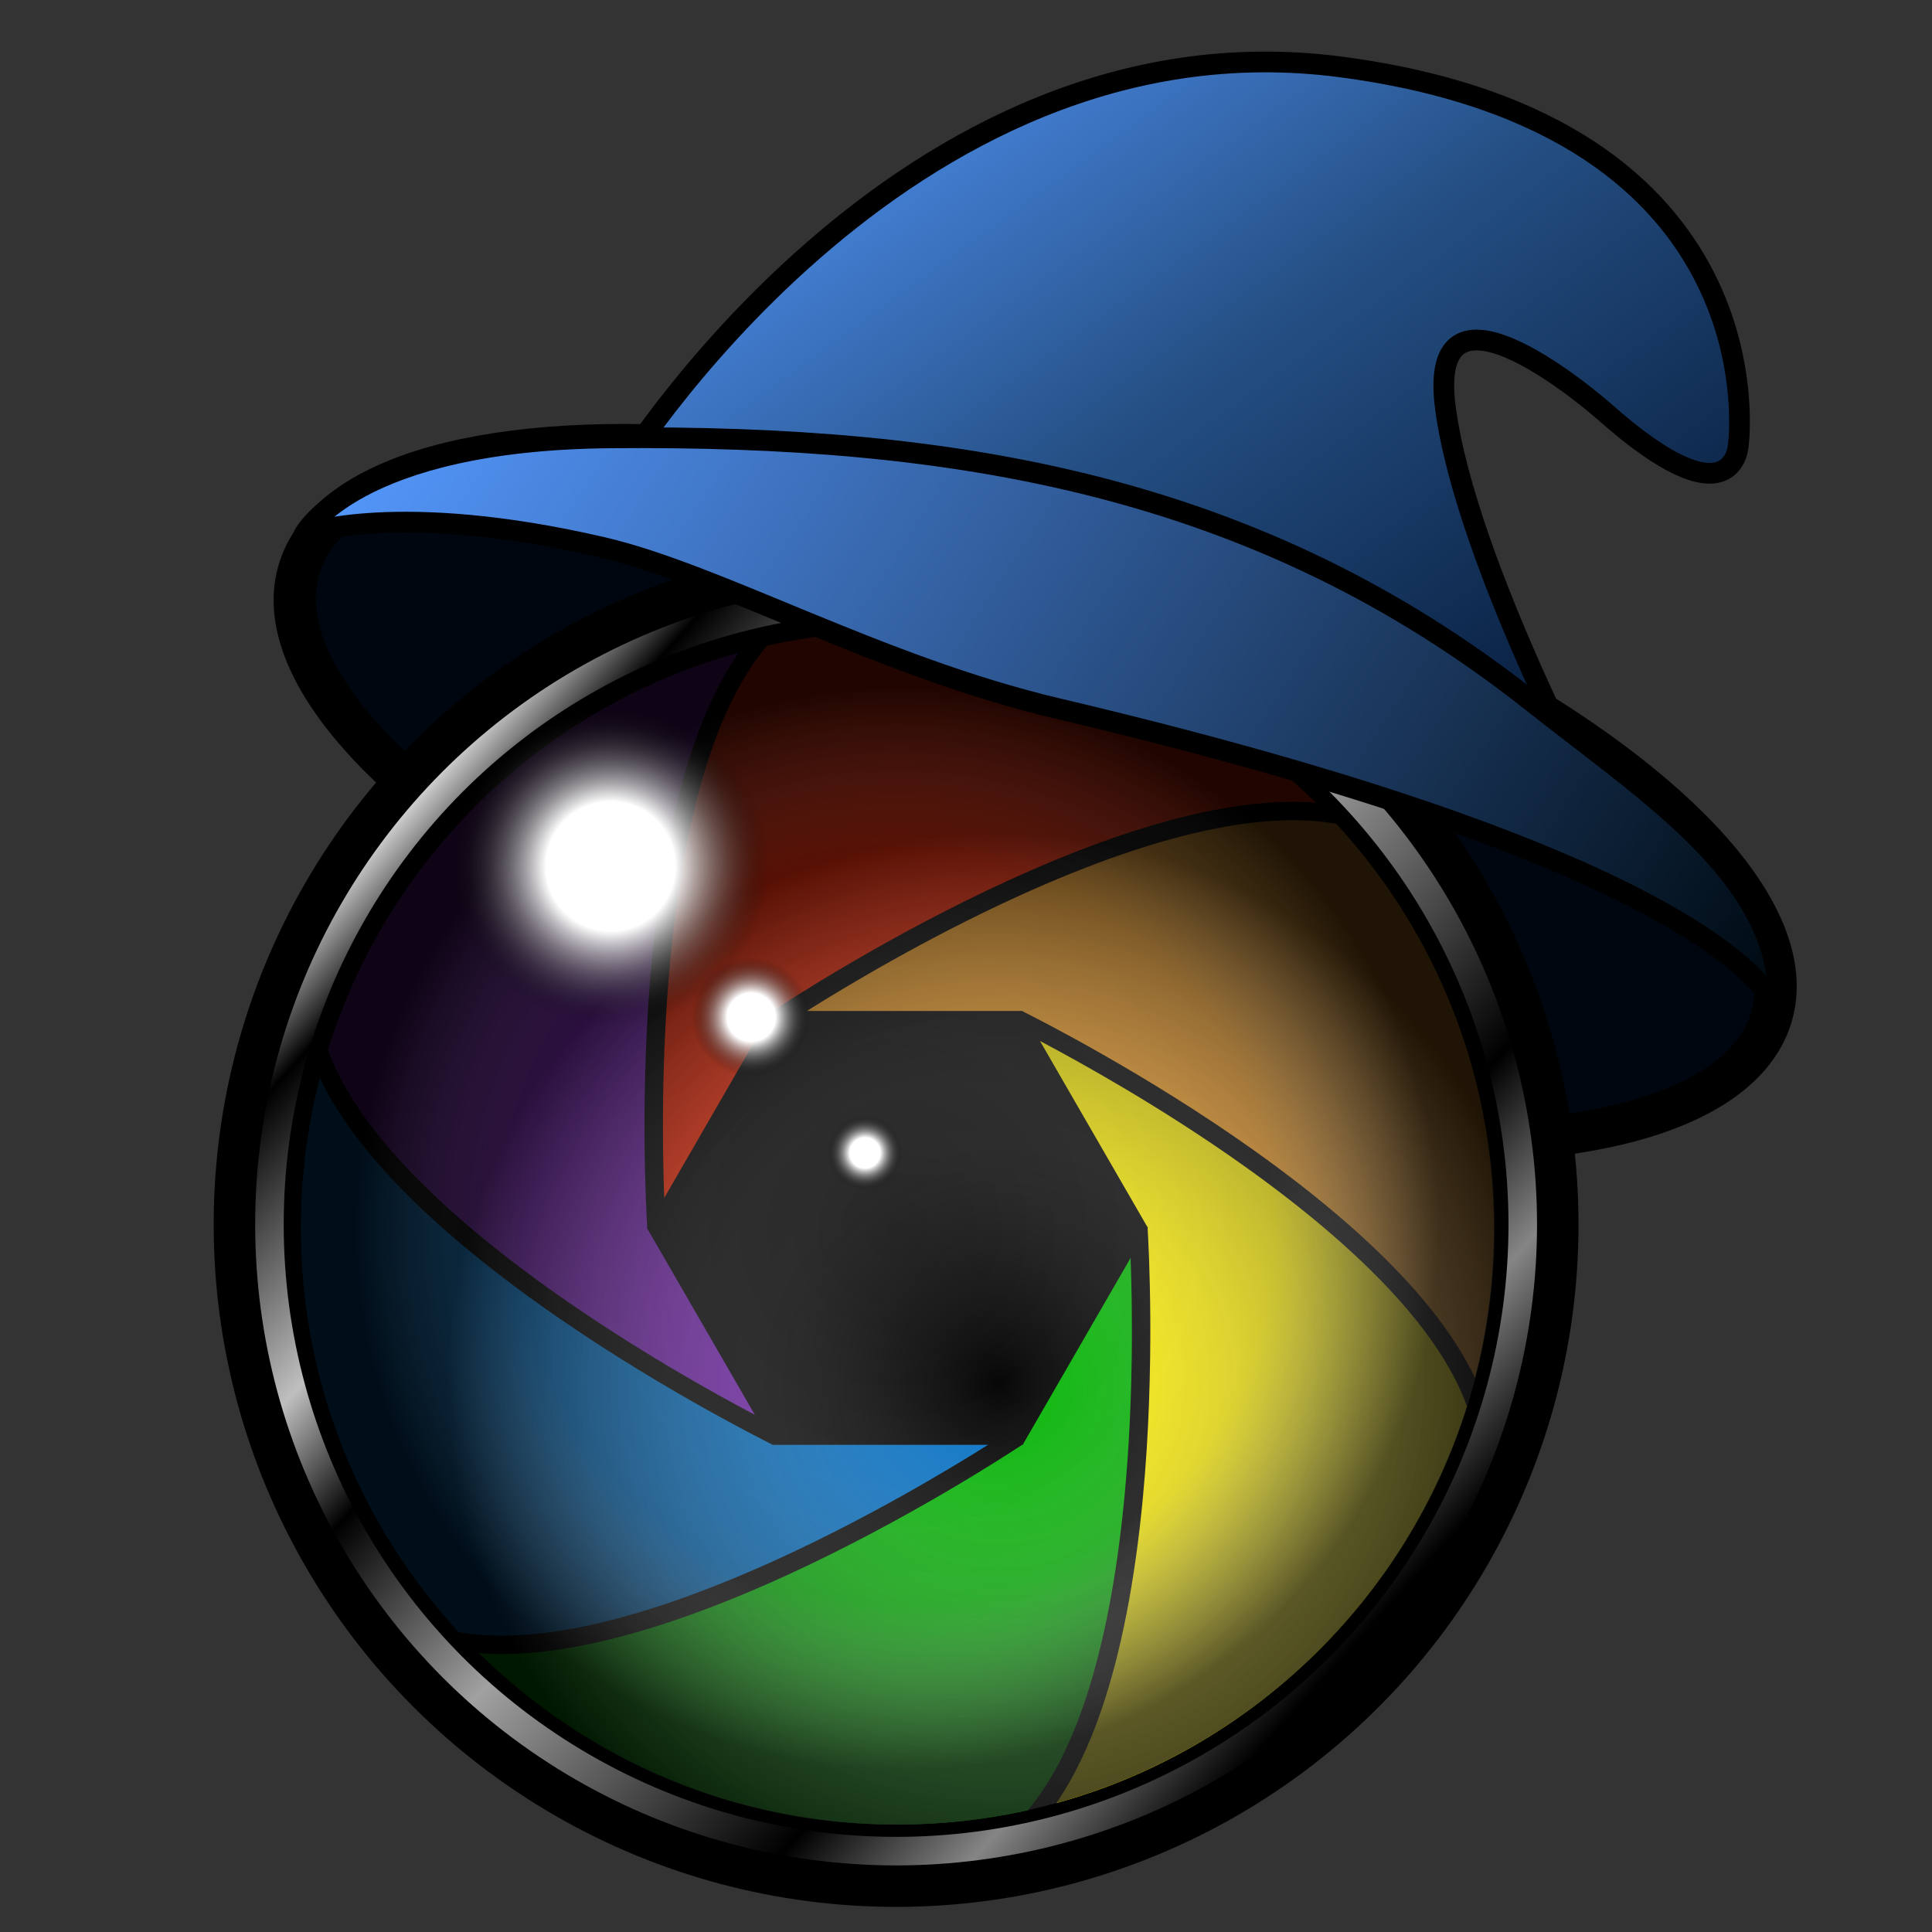 <?xml version="1.0" encoding="UTF-8" standalone="no"?>
<!-- Created with Inkscape (http://www.inkscape.org/) -->

<svg
   width="512"
   height="512"
   viewBox="0 0 512 512"
   version="1.1"
   id="svg1"
   xml:space="preserve"
   inkscape:version="1.4 (86a8ad7, 2024-10-11)"
   sodipodi:docname="focuspocus.svg"
   xmlns:inkscape="http://www.inkscape.org/namespaces/inkscape"
   xmlns:sodipodi="http://sodipodi.sourceforge.net/DTD/sodipodi-0.dtd"
   xmlns:xlink="http://www.w3.org/1999/xlink"
   xmlns="http://www.w3.org/2000/svg"
   xmlns:svg="http://www.w3.org/2000/svg"><rect x="0" y="0" width="512" height="512" fill="#333333" stroke="none"/><sodipodi:namedview
     id="namedview1"
     pagecolor="#505050"
     bordercolor="#ffffff"
     borderopacity="1"
     inkscape:showpageshadow="0"
     inkscape:pageopacity="0"
     inkscape:pagecheckerboard="1"
     inkscape:deskcolor="#d1d1d1"
     inkscape:document-units="px"
     inkscape:zoom="1.7841797"
     inkscape:cx="325.07936"
     inkscape:cy="234.56158"
     inkscape:window-width="3840"
     inkscape:window-height="2066"
     inkscape:window-x="-11"
     inkscape:window-y="-11"
     inkscape:window-maximized="1"
     inkscape:current-layer="layer6" /><defs
     id="defs1"><linearGradient
       id="linearGradient75"
       inkscape:collect="always"><stop
         style="stop-color:#5599ff;stop-opacity:1;"
         offset="0"
         id="stop76" /><stop
         style="stop-color:#000b13;stop-opacity:1;"
         offset="1"
         id="stop77" /></linearGradient><linearGradient
       id="linearGradient73"
       inkscape:collect="always"><stop
         style="stop-color:#5599ff;stop-opacity:1;"
         offset="0"
         id="stop73" /><stop
         style="stop-color:#255085;stop-opacity:1;"
         offset="0.46"
         id="stop75" /><stop
         style="stop-color:#00112b;stop-opacity:1;"
         offset="1"
         id="stop74" /></linearGradient><linearGradient
       id="linearGradient57"
       inkscape:collect="always"><stop
         style="stop-color:#ffffff;stop-opacity:1;"
         offset="0"
         id="stop57" /><stop
         style="stop-color:#000000;stop-opacity:1;"
         offset="0.081"
         id="stop59" /><stop
         style="stop-color:#bfbfbf;stop-opacity:1;"
         offset="0.247"
         id="stop60" /><stop
         style="stop-color:#000000;stop-opacity:1;"
         offset="0.339"
         id="stop61" /><stop
         style="stop-color:#a1a1a1;stop-opacity:1;"
         offset="0.503"
         id="stop62" /><stop
         style="stop-color:#000000;stop-opacity:1;"
         offset="0.754"
         id="stop69" /><stop
         style="stop-color:#858585;stop-opacity:1;"
         offset="0.864"
         id="stop70" /><stop
         style="stop-color:#000000;stop-opacity:1;"
         offset="0.97"
         id="stop58" /></linearGradient><linearGradient
       id="linearGradient37"
       inkscape:collect="always"><stop
         style="stop-color:#ffffff;stop-opacity:1;"
         offset="0.407"
         id="stop37" /><stop
         style="stop-color:#000000;stop-opacity:0;"
         offset="1"
         id="stop38" /></linearGradient><linearGradient
       id="linearGradient17"
       inkscape:collect="always"><stop
         style="stop-color:#ffffff;stop-opacity:0;"
         offset="0"
         id="stop18" /><stop
         style="stop-color:#000000;stop-opacity:1;"
         offset="0.923"
         id="stop19" /></linearGradient><radialGradient
       inkscape:collect="always"
       xlink:href="#linearGradient8"
       id="radialGradient9"
       cx="810.445"
       cy="812.767"
       fx="810.445"
       fy="812.767"
       r="804.204"
       gradientTransform="matrix(0.232,0,0,0.232,68.152,118.803)"
       gradientUnits="userSpaceOnUse" /><linearGradient
       id="linearGradient8"
       inkscape:collect="always"><stop
         style="stop-color:#ffffff;stop-opacity:0;"
         offset="0"
         id="stop8" /><stop
         style="stop-color:#acacac;stop-opacity:0.07;"
         offset="0.618"
         id="stop10" /><stop
         style="stop-color:#000000;stop-opacity:0.636;"
         offset="0.892"
         id="stop9" /></linearGradient><radialGradient
       inkscape:collect="always"
       xlink:href="#linearGradient17"
       id="radialGradient19"
       cx="287.448"
       cy="355.326"
       fx="287.448"
       fy="355.326"
       r="183.683"
       gradientTransform="matrix(1,0,0,0.999,0,0.332)"
       gradientUnits="userSpaceOnUse" /><radialGradient
       inkscape:collect="always"
       xlink:href="#linearGradient37"
       id="radialGradient38"
       cx="172.068"
       cy="202.894"
       fx="172.068"
       fy="202.894"
       r="48.762"
       gradientUnits="userSpaceOnUse"
       gradientTransform="translate(-3.923,-6.726)" /><radialGradient
       inkscape:collect="always"
       xlink:href="#linearGradient37"
       id="radialGradient38-4"
       cx="172.068"
       cy="202.894"
       fx="172.068"
       fy="202.894"
       r="48.762"
       gradientUnits="userSpaceOnUse"
       gradientTransform="matrix(0.374,0,0,0.374,146.995,166.635)" /><radialGradient
       inkscape:collect="always"
       xlink:href="#linearGradient37"
       id="radialGradient38-4-1"
       cx="172.068"
       cy="202.894"
       fx="172.068"
       fy="202.894"
       r="48.762"
       gradientUnits="userSpaceOnUse"
       gradientTransform="matrix(0.236,0,0,0.236,205.673,236.282)" /><linearGradient
       inkscape:collect="always"
       xlink:href="#linearGradient57"
       id="linearGradient58"
       x1="104.827"
       y1="157.308"
       x2="406.822"
       y2="429.225"
       gradientUnits="userSpaceOnUse" /><linearGradient
       inkscape:collect="always"
       xlink:href="#linearGradient73"
       id="linearGradient74"
       x1="241.717"
       y1="9.018"
       x2="404.66"
       y2="233.29"
       gradientUnits="userSpaceOnUse"
       gradientTransform="matrix(1.099,0,0,1.099,-43.796,-15.521)" /><linearGradient
       inkscape:collect="always"
       xlink:href="#linearGradient75"
       id="linearGradient77"
       x1="139.796"
       y1="90.861"
       x2="442.12"
       y2="287.193"
       gradientUnits="userSpaceOnUse"
       gradientTransform="matrix(1.099,0,0,1.099,-43.796,-15.521)" /></defs><g
     inkscape:groupmode="layer"
     id="layer6"
     inkscape:label="Layer 1"><ellipse
       style="opacity:1;fill:#00060f;fill-opacity:1;stroke:#000000;stroke-width:10.998;stroke-linecap:square;stroke-miterlimit:10;stroke-dasharray:none;stroke-opacity:1;paint-order:stroke fill markers"
       id="path71"
       transform="matrix(0.954,0.3,-0.352,0.936,0,0)"
       ry="74.086"
       rx="203.861"
       cy="118.418"
       cx="331.252" /><path
       style="fill:url(#linearGradient74);fill-opacity:1;stroke:#000000;stroke-width:5.495;stroke-linecap:butt;stroke-linejoin:miter;stroke-dasharray:none;stroke-opacity:1"
       d="m 163.173,126.77 c 0,0 75.149,-124.428 192.185,-109.028 117.036,15.399 105.301,100.304 105.301,100.304 0,0 -1.12,21.609 -35.696,-9.139 0,0 -47.43,-41.887 -41.887,-0.616 5.544,41.271 41.887,108.412 41.887,108.412 z"
       id="path73"
       sodipodi:nodetypes="csccscc" /></g><g
     id="g71"
     inkscape:label="Lins"
     transform="matrix(0.863,0,0,0.863,16.698,71.41)"><g
       inkscape:groupmode="layer"
       id="layer4"
       inkscape:label="bas 1"><circle
         style="display:inline;fill:url(#linearGradient58);fill-opacity:1;stroke:#000000;stroke-width:12.741;stroke-linecap:square;stroke-miterlimit:10;stroke-dasharray:none;paint-order:stroke fill markers"
         id="path10-6"
         cx="255.825"
         cy="293.266"
         r="203.187"
         inkscape:label="path10-6" /></g><circle
       style="display:inline;opacity:1;fill:#000000;fill-opacity:1;stroke:#000000;stroke-width:0;stroke-linecap:square;stroke-miterlimit:10;stroke-dasharray:none;paint-order:stroke fill markers"
       id="path10"
       cx="255.825"
       cy="306.157"
       r="188.054"
       transform="translate(0,-12.891)" /><g
       inkscape:groupmode="layer"
       id="layer3"
       inkscape:label="bas"
       style="display:inline"
       transform="translate(0,-12.891)"
       sodipodi:insensitive="true" /><path
       d="m 1111.492,1167.712 c 12.699,-133.313 10.559,-258.618 8.226,-320.423 l -143.797,249.063 0.212,0.314 c -0.049,0.033 -0.268,0.179 -0.64,0.428 l -0.493,0.854 h -0.792 c -17.706,11.733 -154.607,101.311 -316.721,175.423 -101.925,46.596 -193.853,78.116 -273.232,93.686 -51.269,10.056 -97.471,13.434 -138.331,10.185 144.398,142.116 342.517,229.808 561.125,229.808 60.049,0 118.548,-6.63 174.817,-19.173 29.582,-34.931 54.808,-82.6 75.345,-142.531 25.58,-74.648 43.843,-168.058 54.28,-277.635 z"
       id="path1"
       style="display:inline;fill:#00b500;fill-opacity:1;stroke:none;stroke-width:0;stroke-dasharray:none"
       transform="matrix(0.229,0,0,0.229,71.418,109.51)" /><path
       d="m 639.1,516.152 h 0.792 c 17.706,-11.734 154.607,-101.311 316.721,-175.423 101.925,-46.596 193.853,-78.116 273.232,-93.685 51.269,-10.056 97.471,-13.434 138.331,-10.185 C 1223.778,94.743 1025.658,7.05 807.05,7.05 c -60.049,0 -118.548,6.63 -174.817,19.173 -29.582,34.931 -54.808,82.6 -75.345,142.531 -25.58,74.648 -43.843,168.058 -54.28,277.635 -12.699,133.313 -10.559,258.618 -8.226,320.423 l 143.797,-249.063 -0.211,-0.314 c 0.049,-0.033 0.267,-0.179 0.64,-0.428 z"
       id="path2"
       style="display:inline;fill:#ff2600;fill-opacity:1;stroke:none;stroke-width:0;stroke-dasharray:none"
       transform="matrix(0.229,0,0,0.229,71.418,109.51)" /><path
       d="m 1234.75,271.256 c -77.438,15.171 -167.464,46.06 -267.579,91.809 -121.802,55.659 -229.249,120.164 -281.608,153.087 h 287.593 l 0.166,-0.34 c 0.053,0.026 0.289,0.142 0.691,0.34 h 0.987 l 0.396,0.686 c 19.015,9.467 165.042,83.238 310.281,186.576 91.316,64.972 164.577,128.824 217.75,189.783 34.431,39.473 60.501,77.891 78.119,114.989 16.643,-64.267 25.504,-131.666 25.504,-201.136 0,-209.039 -80.185,-399.342 -211.462,-541.856 -44.988,-8.097 -98.791,-6.096 -160.838,6.061 z"
       id="path3"
       style="display:inline;fill:#f69f23;fill-opacity:1;stroke:none;stroke-width:0;stroke-dasharray:none"
       transform="matrix(0.229,0,0,0.229,71.418,109.51)" /><path
       d="M 1484.912,909.552 C 1433.054,850.074 1361.29,787.554 1271.613,723.726 1162.51,646.072 1052.923,585.273 998.232,556.391 l 143.797,249.063 0.378,-0.026 c 0,0.059 0.022,0.321 0.051,0.768 l 0.493,0.854 -0.396,0.686 c 1.308,21.201 10.435,184.549 -6.439,362 -10.609,111.567 -29.276,206.94 -55.482,283.469 -16.969,49.555 -37.205,91.341 -60.524,125.147 261.822,-72.164 469.852,-274.058 550.594,-532.208 -15.454,-43.107 -44.133,-88.813 -85.791,-136.592 z"
       id="path4"
       style="display:inline;fill:#feef00;fill-opacity:1;stroke:none;stroke-width:0;stroke-dasharray:none"
       transform="matrix(0.229,0,0,0.229,71.418,109.51)" /><path
       d="m 379.35,1342.844 c 77.438,-15.171 167.464,-46.06 267.579,-91.809 121.802,-55.659 229.249,-120.164 281.608,-153.087 H 640.943 l -0.166,0.34 c -0.053,-0.026 -0.289,-0.142 -0.691,-0.34 h -0.987 l -0.396,-0.686 C 619.689,1087.794 473.662,1014.024 328.423,910.686 237.107,845.714 163.845,781.862 110.673,720.903 76.241,681.43 50.171,643.012 32.554,605.914 15.911,670.181 7.05,737.58 7.05,807.05 c 0,209.038 80.185,399.341 211.462,541.855 44.988,8.097 98.791,6.096 160.838,-6.061 z"
       id="path5"
       style="display:inline;fill:#006fc4;fill-opacity:1;stroke:none;stroke-width:0;stroke-dasharray:none"
       transform="matrix(0.229,0,0,0.229,71.418,109.51)" /><path
       d="m 129.189,704.548 c 51.857,59.477 123.621,121.998 213.298,185.825 109.103,77.654 218.69,138.454 273.381,167.336 l -143.797,-249.063 -0.378,0.026 c -0.004,-0.059 -0.022,-0.321 -0.051,-0.768 l -0.493,-0.854 0.396,-0.686 c -1.308,-21.201 -10.435,-184.549 6.439,-362 10.609,-111.567 29.276,-206.94 55.482,-283.468 16.969,-49.555 37.205,-91.341 60.524,-125.147 -261.822,72.164 -469.852,274.058 -550.594,532.208 15.454,43.107 44.133,88.813 85.791,136.592 z"
       id="path6"
       style="display:inline;fill:#7421b0;fill-opacity:1;stroke:none;stroke-width:0;stroke-dasharray:none"
       transform="matrix(0.229,0,0,0.229,71.418,109.51)" /><g
       id="g6"
       transform="matrix(0.229,0,0,0.229,71.418,109.51)"
       style="display:inline;stroke:none;stroke-width:0;stroke-dasharray:none">
	
	
	
	
	
	
</g><g
       inkscape:label="Lager 1"
       inkscape:groupmode="layer"
       id="layer1"
       style="display:inline"
       transform="translate(0,-12.891)"
       sodipodi:insensitive="true" /><ellipse
       style="display:inline;fill:url(#radialGradient9);stroke:none;stroke-width:5.394;stroke-linecap:square;stroke-miterlimit:10;stroke-dasharray:32.363, 5.394;paint-order:stroke fill markers"
       id="path7"
       cx="255.98"
       cy="306.984"
       rx="183.683"
       ry="183.484"
       transform="translate(0,-12.891)" /><g
       inkscape:groupmode="layer"
       id="layer2"
       inkscape:label="Lager 2"
       style="display:inline"
       transform="translate(0,-12.891)"
       sodipodi:insensitive="true" /><ellipse
       style="display:inline;opacity:0.65;fill:url(#radialGradient19);stroke:none;stroke-width:5.394;stroke-linecap:square;stroke-miterlimit:10;stroke-dasharray:32.363, 5.394;paint-order:stroke fill markers"
       id="ellipse10"
       cx="255.98"
       cy="306.984"
       rx="183.683"
       ry="183.484"
       transform="translate(0,-12.891)" /><circle
       style="display:inline;opacity:1;fill:url(#radialGradient38);stroke:none;stroke-width:0;stroke-linecap:square;stroke-miterlimit:10;stroke-dasharray:none;stroke-opacity:1;paint-order:stroke fill markers"
       id="path37"
       cx="168.144"
       cy="196.169"
       r="48.762"
       transform="translate(0,-12.891)" /><circle
       style="display:inline;opacity:1;fill:url(#radialGradient38-4);stroke:none;stroke-width:0;stroke-linecap:square;stroke-miterlimit:10;stroke-dasharray:none;stroke-opacity:1;paint-order:stroke fill markers"
       id="path37-3"
       cx="211.274"
       cy="242.429"
       r="18.216"
       transform="translate(0,-12.891)" /><circle
       style="display:inline;opacity:1;fill:url(#radialGradient38-4-1);stroke:none;stroke-width:0;stroke-linecap:square;stroke-miterlimit:10;stroke-dasharray:none;stroke-opacity:1;paint-order:stroke fill markers"
       id="path37-3-7"
       cx="246.217"
       cy="284.09"
       r="11.49"
       transform="translate(0,-12.891)" /><g
       inkscape:groupmode="layer"
       id="g10"
       inkscape:label="Lager 2-kopia"
       style="display:inline;opacity:0.65;fill:#ffffff"
       transform="translate(0,-12.891)"
       sodipodi:insensitive="true" /></g><g
     inkscape:groupmode="layer"
     id="layer5"
     inkscape:label="Hatt lager 1"
     style="fill:#ffffff;stroke:#000000"><path
       style="fill:url(#linearGradient77);stroke:#000000;stroke-width:5.495;stroke-linecap:round;stroke-linejoin:round;stroke-dasharray:none;stroke-opacity:1"
       d="m 471.163,268.445 c 2.792,-34.725 -33.818,-57.609 -65.016,-82.342 -73.222,-58.048 -153.758,-70.844 -244.206,-70.069 -68.085,0.584 -81.309,25.52 -81.309,25.52 0,0 24.541,-9.097 78.899,3.466 30.758,7.109 73.576,31.622 120.679,42.732 185.41,43.734 190.953,80.693 190.953,80.693 z"
       id="path72"
       sodipodi:nodetypes="csscssc" /></g></svg>
